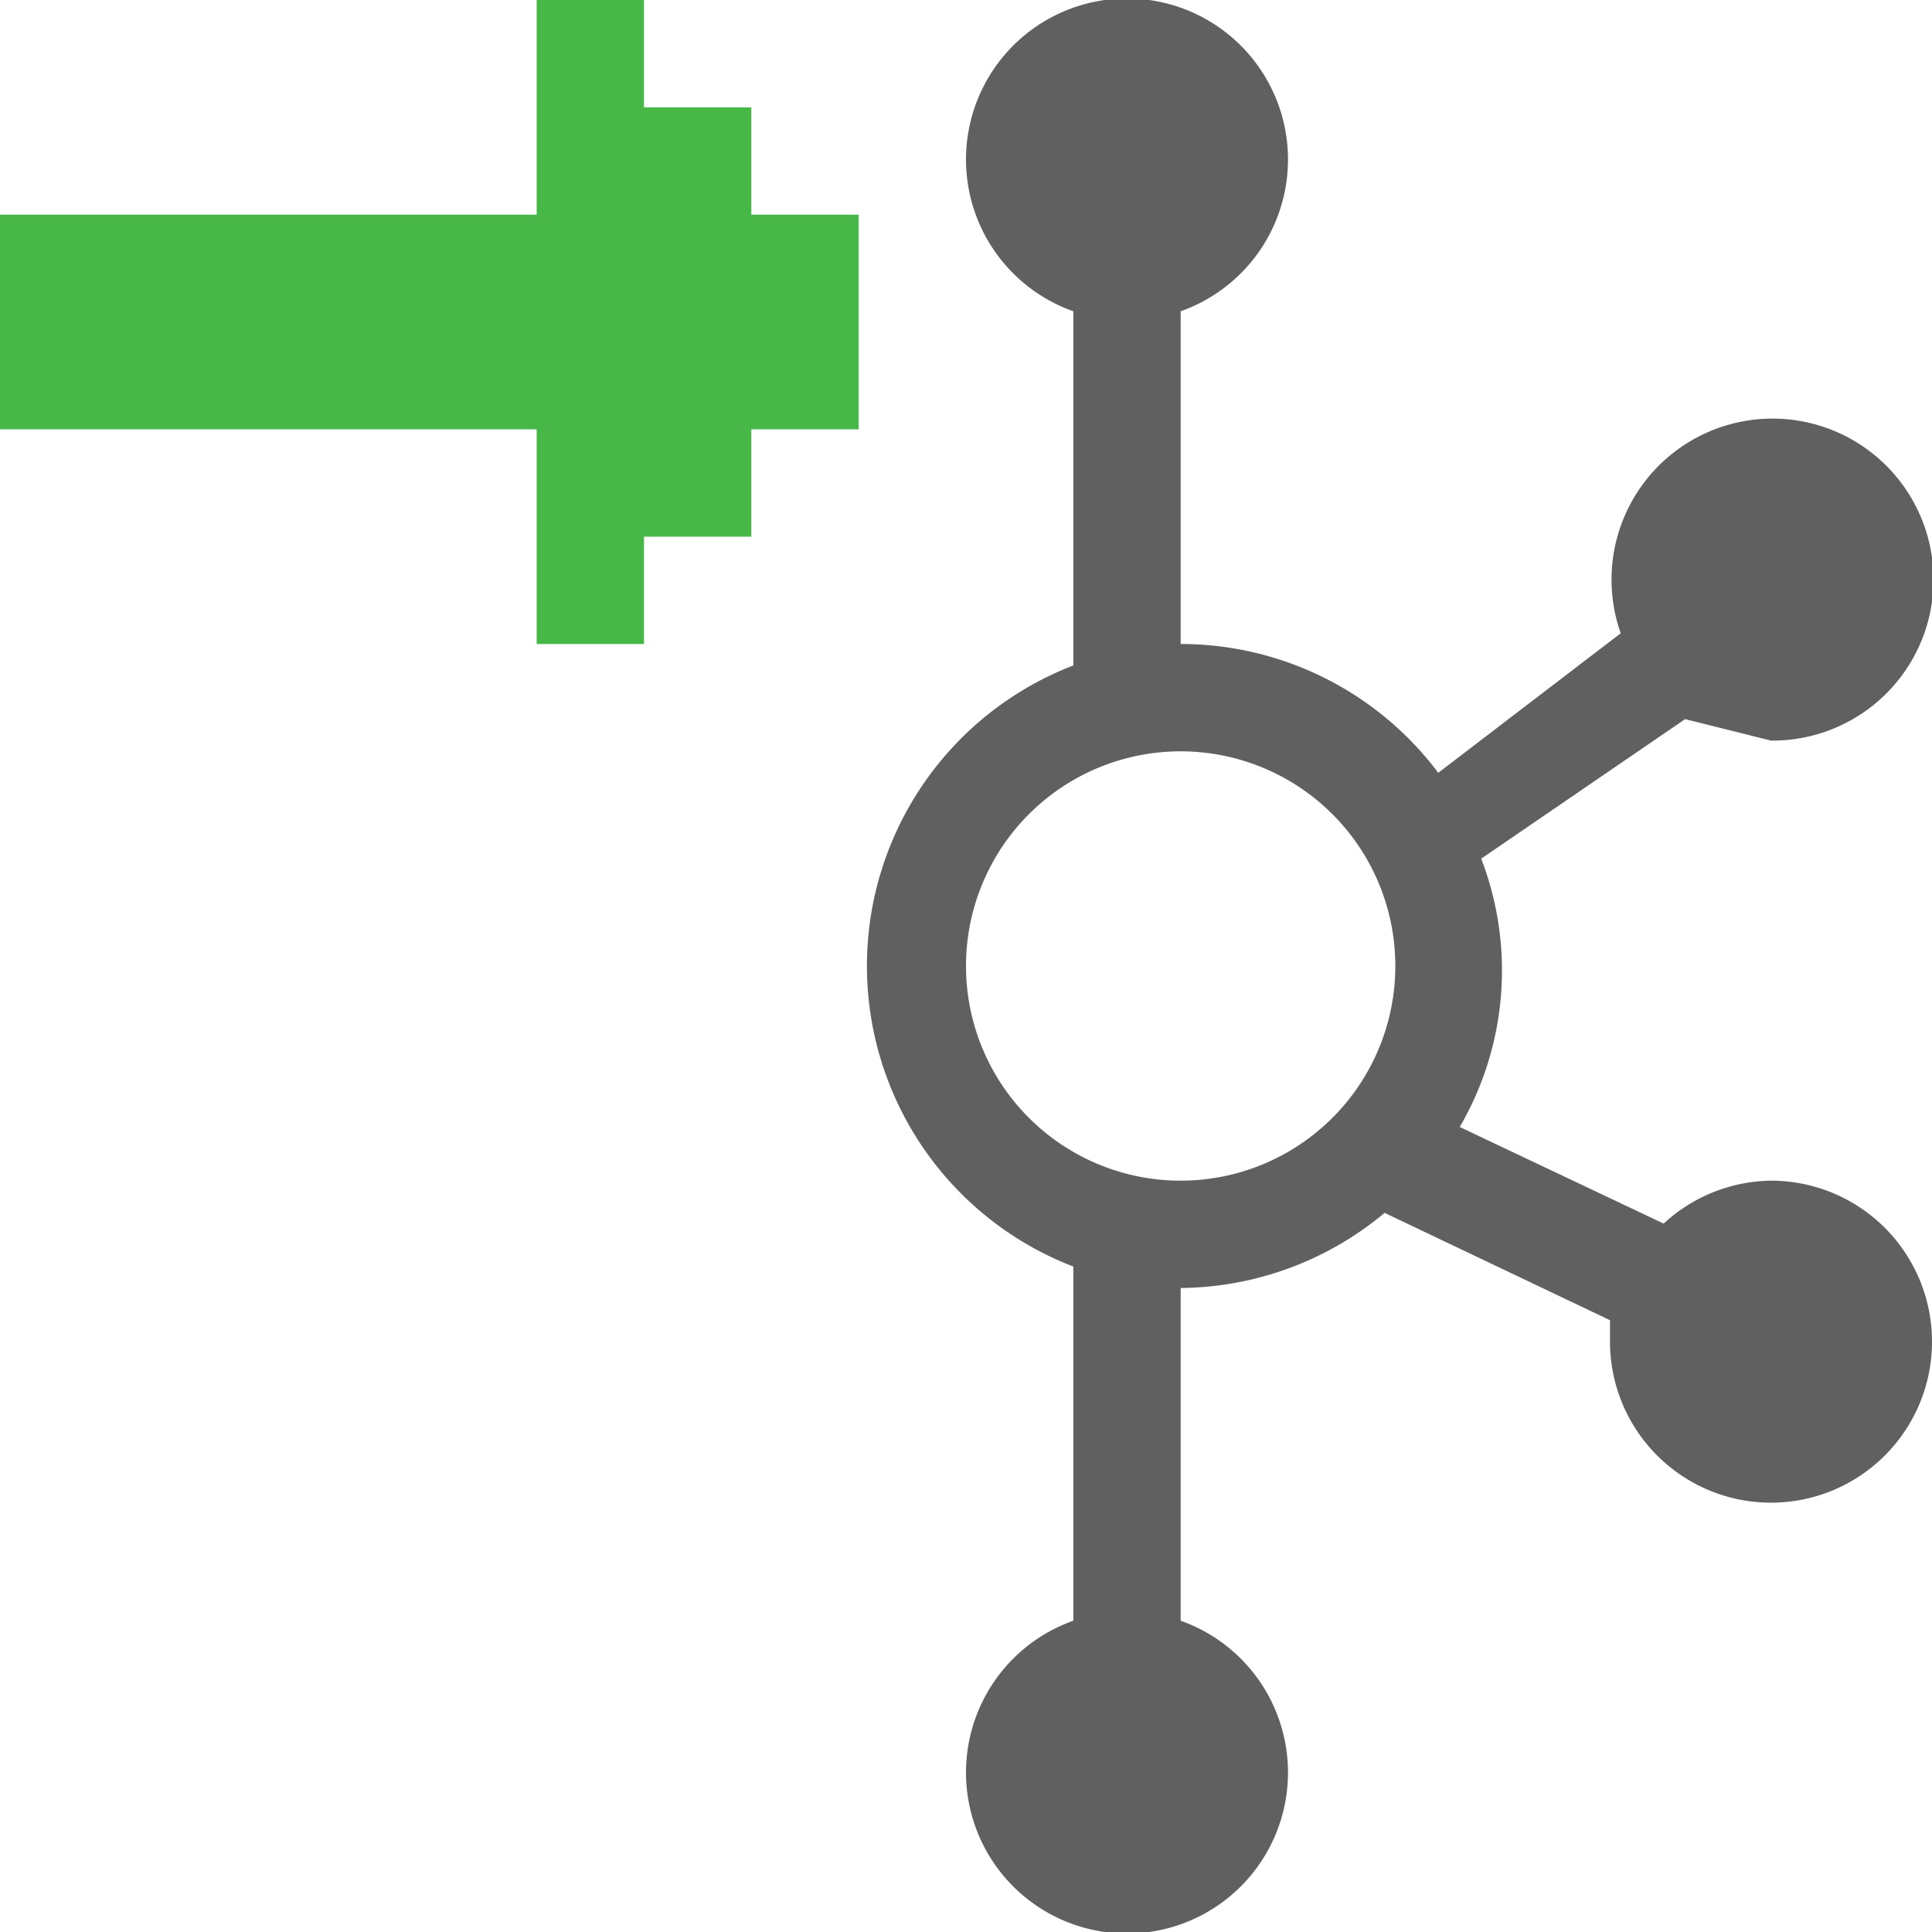 <svg id="Layer_1" data-name="Layer 1" xmlns="http://www.w3.org/2000/svg" width="18" height="18" viewBox="0 0 18 18"><defs><style>.cls-1{fill:#606060;}.cls-2{fill:#47b747;}</style></defs><title>GetKafka</title><path class="cls-1" d="M16.5,11a1.5,1.5,0,0,0-1,.4l-1.9-.9A2.9,2.9,0,0,0,13.8,8l1.9-1.3.8.2a1.5,1.5,0,1,0-1.4-1L13.4,7.2A3,3,0,0,0,11,6V2.9a1.5,1.5,0,1,0-1,0V6.2a3,3,0,0,0,0,5.6v3.3a1.5,1.5,0,1,0,1,0V12a3,3,0,0,0,1.9-.7l2.1,1v.2A1.5,1.5,0,1,0,16.5,11ZM9,9a2,2,0,1,1,2,2A2,2,0,0,1,9,9Z"/><polygon class="cls-2" points="7 1 6 1 6 0 5 0 5 2 0 2 0 4 5 4 5 6 6 6 6 5 7 5 7 4 8 4 8 2 7 2 7 1"/></svg>